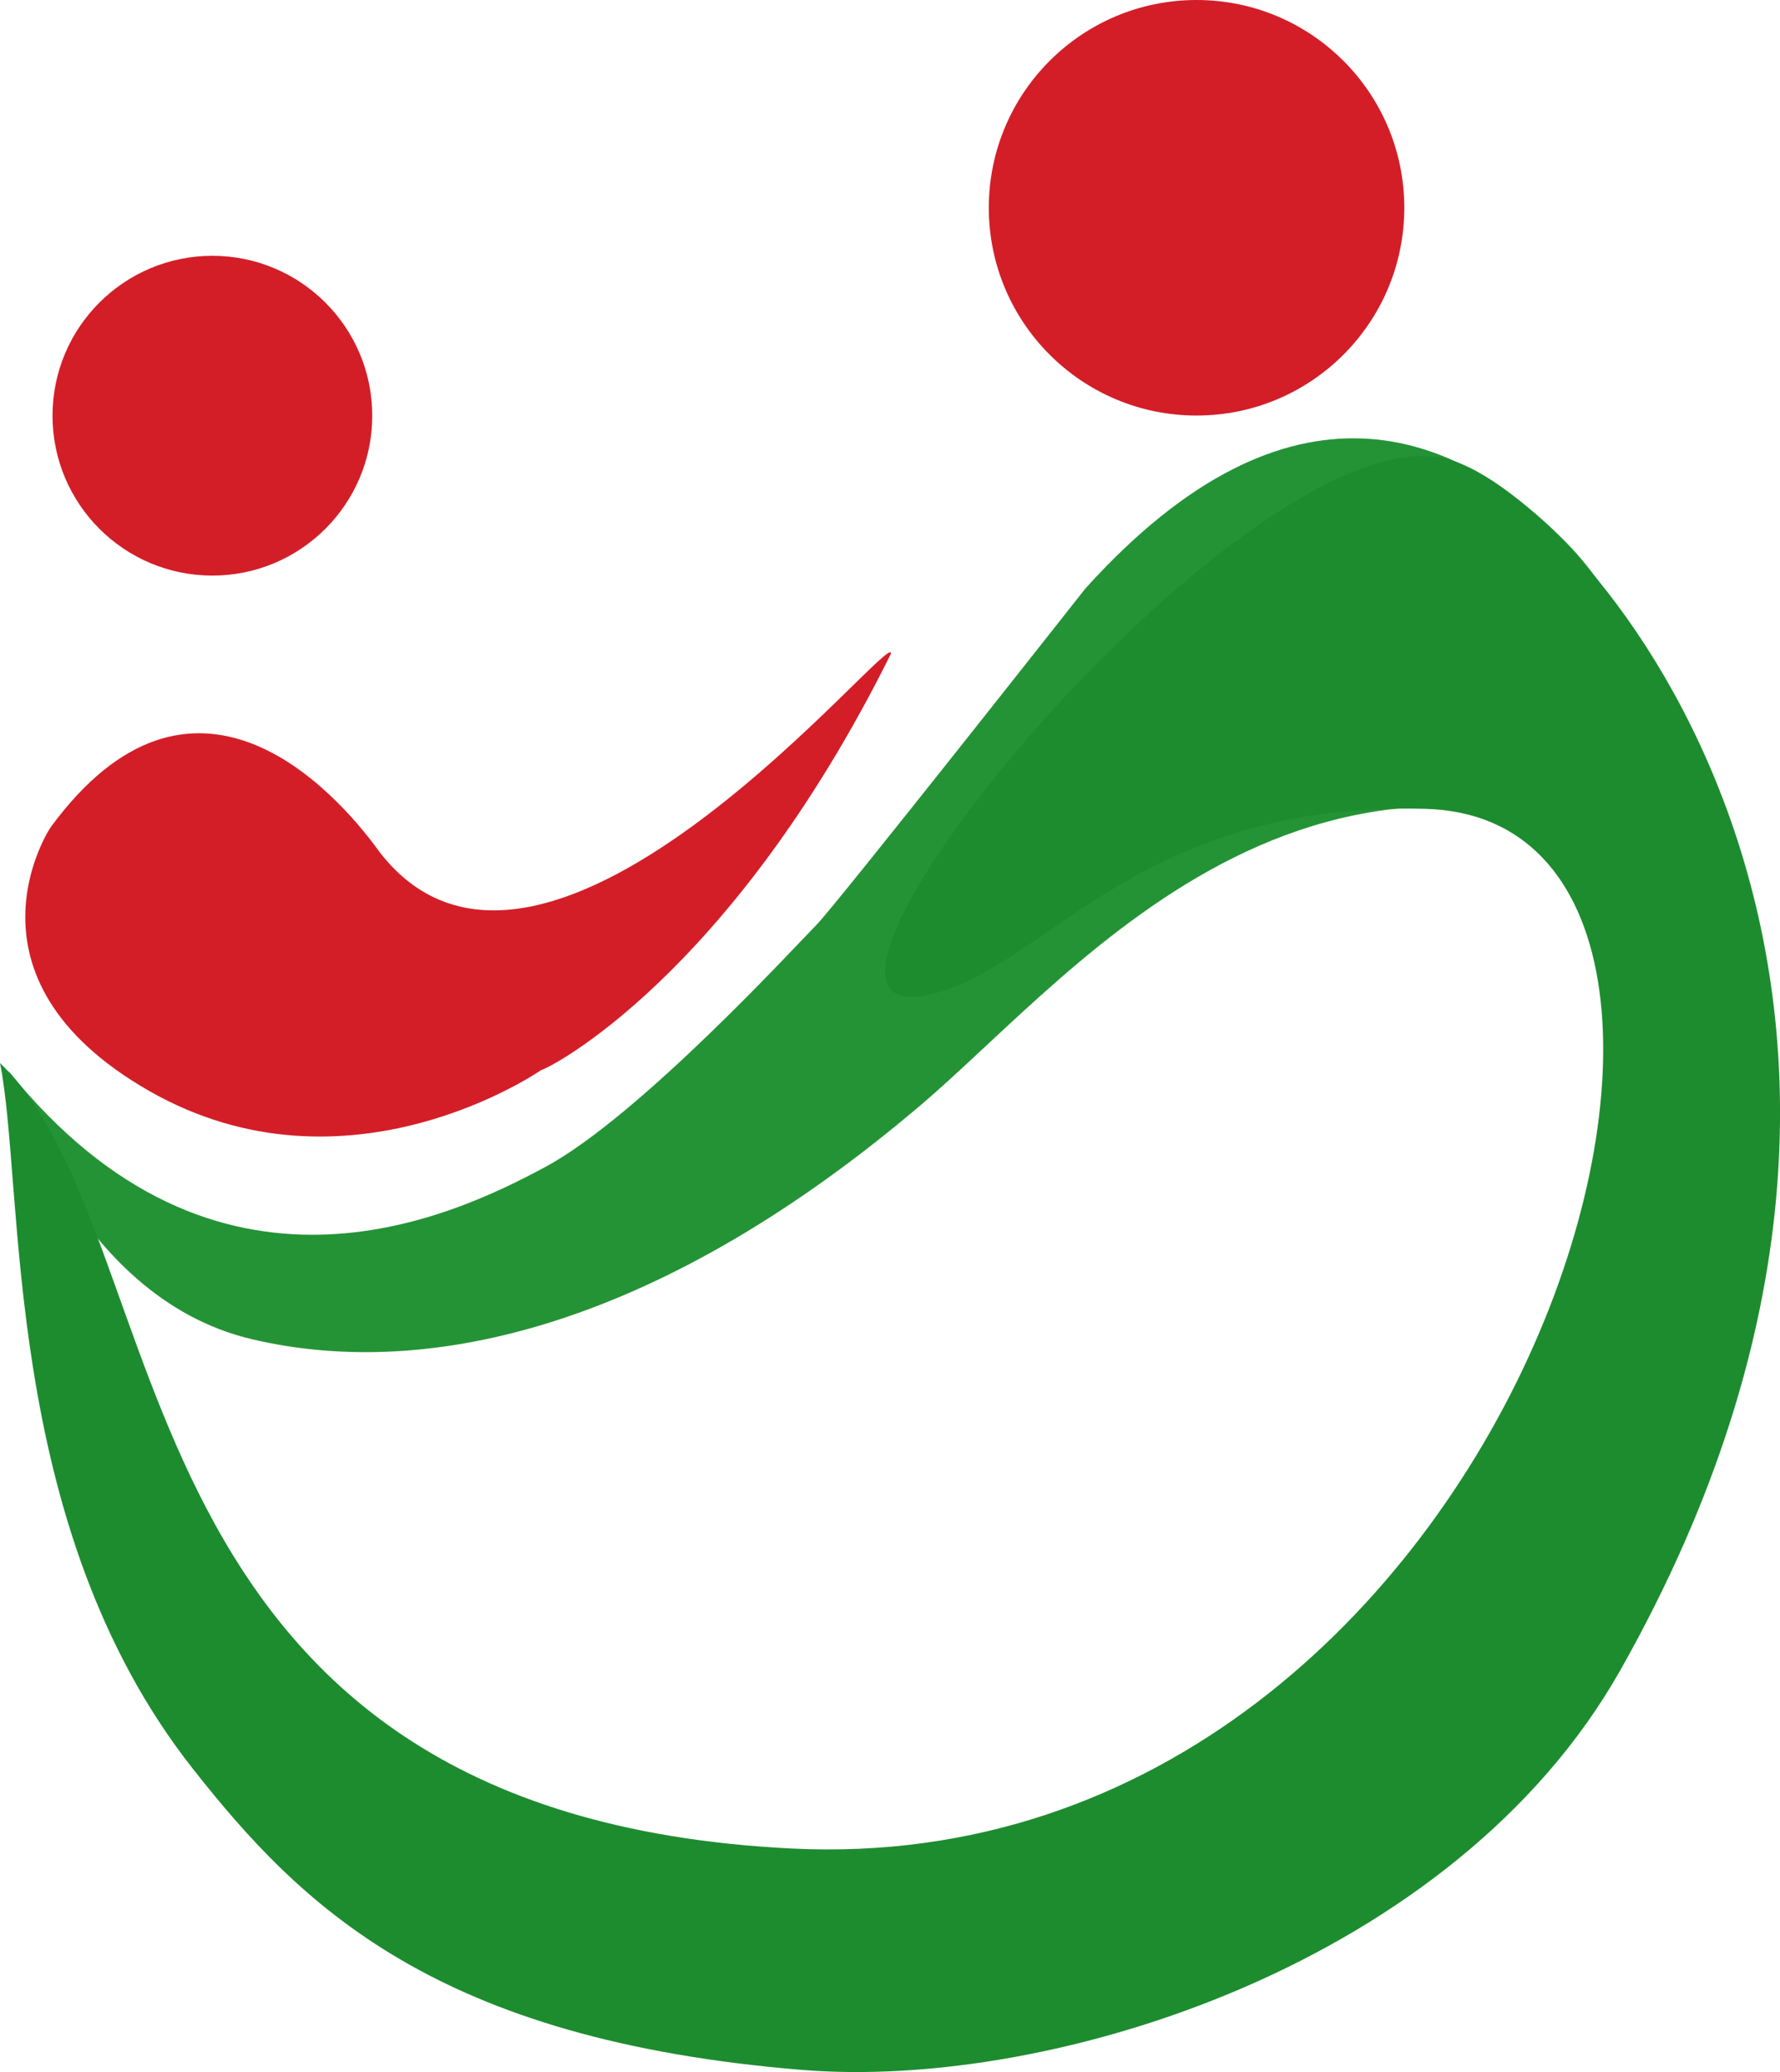 <svg width="55" height="64" viewBox="0 0 55 64" fill="none" xmlns="http://www.w3.org/2000/svg">
<g clip-path="url(#clip0_1709_3447)">
<path d="M53.762 27.65C53.762 27.65 51.491 19.927 48.433 16.795C44.996 13.273 39.855 11.182 33.535 18.18C33.535 18.18 25.806 27.989 25.225 28.57C24.643 29.151 19.78 34.465 16.852 36.043C13.924 37.62 6.674 41.034 0.264 33.084C0.264 33.084 2.195 40.038 7.769 41.361C13.343 42.679 20.504 40.887 28.448 34.134C33.463 29.871 40.83 20.151 53.762 27.654V27.65Z" fill="#249336"/>
<path d="M27.523 20.214C27.813 19.074 16.875 32.923 11.739 26.332C10.299 24.325 5.936 19.592 1.56 25.558C1.56 25.558 -1.533 30.184 4.609 33.696C10.751 37.205 16.718 33.053 16.718 33.053C16.946 33.013 22.556 30.188 27.518 20.214H27.523Z" fill="#D31E28"/>
<path d="M6.562 17.778C9.29 17.778 11.502 15.567 11.502 12.84C11.502 10.112 9.29 7.901 6.562 7.901C3.835 7.901 1.623 10.112 1.623 12.84C1.623 15.567 3.835 17.778 6.562 17.778Z" fill="#D31E28"/>
<path d="M36.972 12.835C40.517 12.835 43.391 9.962 43.391 6.417C43.391 2.873 40.517 0 36.972 0C33.427 0 30.553 2.873 30.553 6.417C30.553 9.962 33.427 12.835 36.972 12.835Z" fill="#D31E28"/>
<path d="M44.741 14.185C49.001 15.329 62.04 30.412 50.065 51.59C44.96 60.617 32.583 64.572 24.778 63.933C13.477 63.008 9.311 58.892 5.95 54.62C0 47.068 0.778 36.686 0 32.834C5.628 38.223 3.232 56.05 24.469 57.096C47.142 58.213 56.386 25.281 44.022 24.982C35.215 24.767 32.426 29.755 28.854 30.689C22.355 32.387 38.595 12.531 44.741 14.185Z" fill="#1D8C2F"/>
</g>
<defs>
<clipPath id="clip0_1709_3447">
<rect width="55" height="64" fill="white"/>
</clipPath>
</defs>
</svg>
